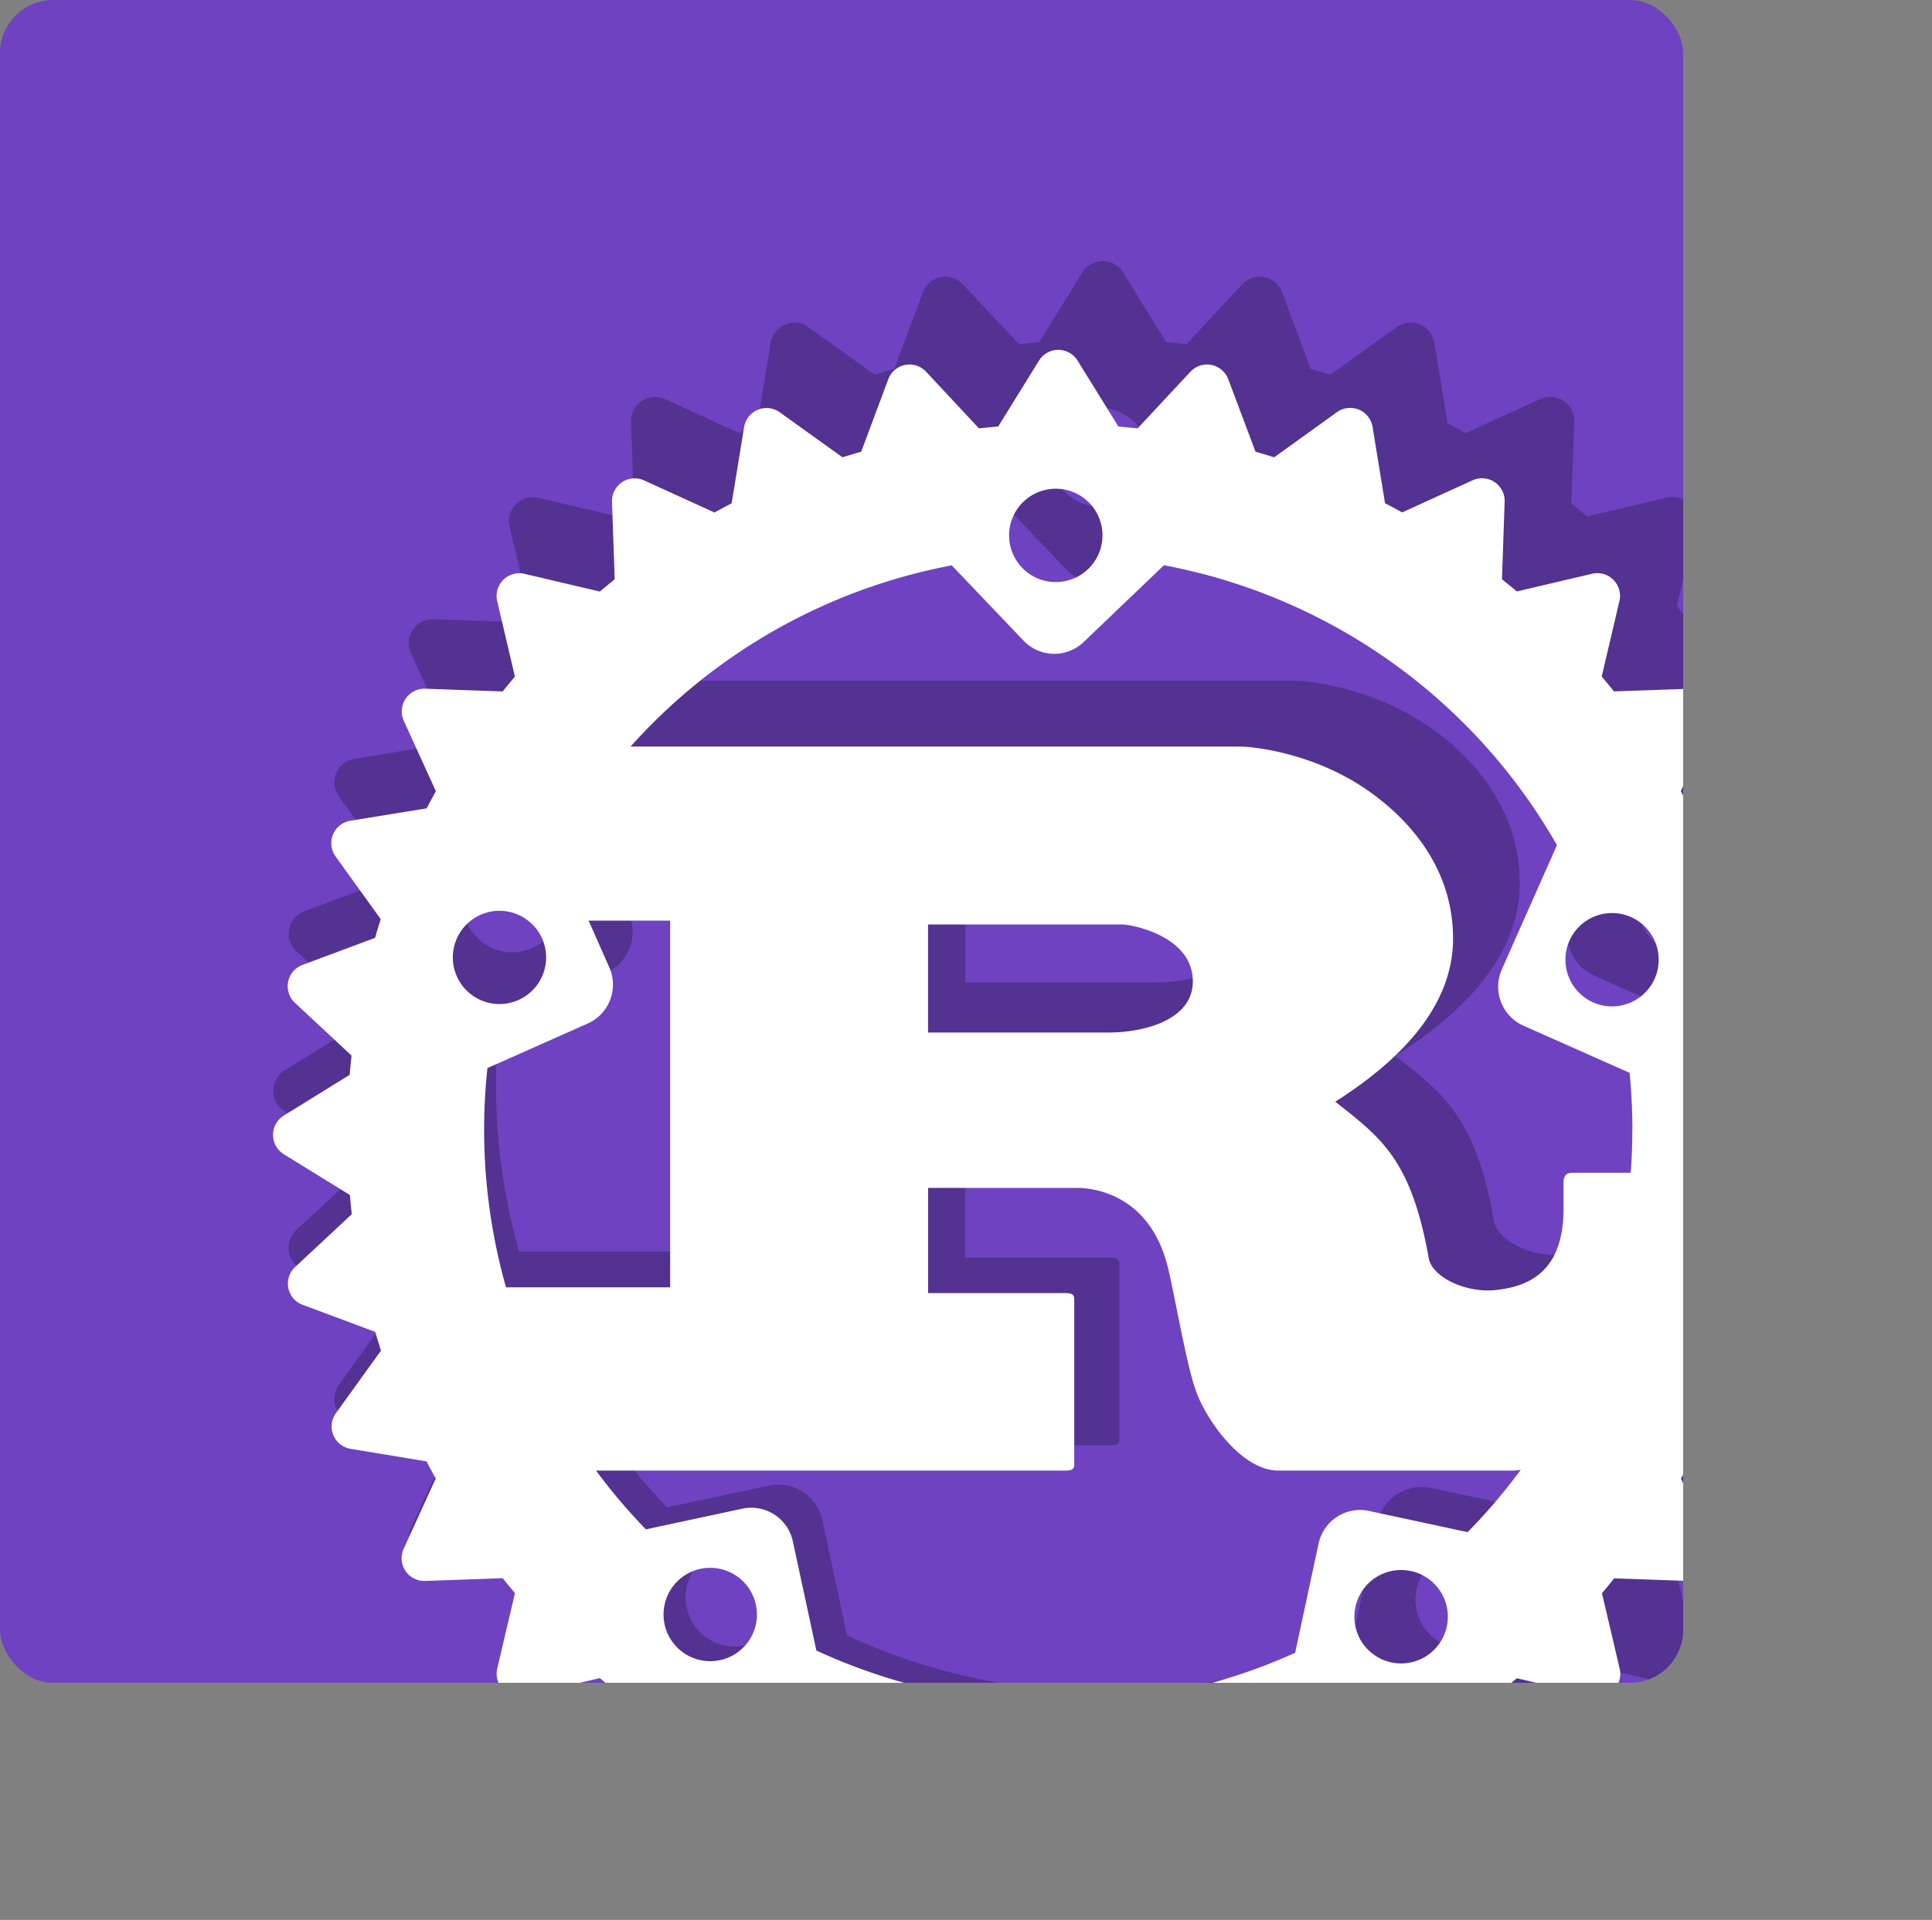 <svg xmlns="http://www.w3.org/2000/svg" xmlns:xlink="http://www.w3.org/1999/xlink" viewBox="0 0 436.18 433.54"><rect x="0" y="0" width="436.18" height="433.54" fill="#808080" stroke="none"/><defs><style>.cls-1{fill:none;}.cls-2{clip-path:url(#clip-path);}.cls-3{fill:#6f42c1;}.cls-4{fill:#533291;}.cls-5{fill:#fff;}</style><clipPath id="clip-path"><rect class="cls-1" width="380" height="380" rx="12"/></clipPath></defs><g id="Layer_2" data-name="Layer 2"><g id="Layer_1-2" data-name="Layer 1"><g class="cls-2"><rect class="cls-3" width="380" height="380" rx="12"/><path class="cls-4" d="M433.62,241.68,417.9,232c-.13-1.53-.28-3.06-.45-4.58L431,214.76a5.41,5.41,0,0,0-1.79-9l-17.27-6.46c-.44-1.49-.89-3-1.36-4.46l10.78-15a5.42,5.42,0,0,0-3.52-8.51l-18.22-3c-.7-1.38-1.44-2.74-2.18-4.09l7.65-16.8a5.4,5.4,0,0,0-5.11-7.65l-18.49.64c-.95-1.2-1.93-2.38-2.92-3.54l4.25-18a5.41,5.41,0,0,0-6.51-6.51l-18,4.24q-1.75-1.48-3.55-2.92l.65-18.48a5.42,5.42,0,0,0-7.66-5.12L330.92,97.8q-2-1.12-4.09-2.19l-3-18.22a5.42,5.42,0,0,0-8.51-3.52l-15,10.77c-1.47-.47-3-.92-4.45-1.35L289.47,66a5.41,5.41,0,0,0-9-1.8l-12.6,13.52c-1.52-.17-3-.32-4.58-.45l-9.73-15.73a5.41,5.41,0,0,0-9.2,0l-9.74,15.73c-1.53.13-3.06.28-4.58.45L217.4,64.22a5.41,5.41,0,0,0-7.64-.28A5.31,5.31,0,0,0,208.38,66l-6.46,17.27c-1.5.43-3,.89-4.46,1.35l-15-10.77A5.41,5.41,0,0,0,174,77.39l-3,18.22q-2.06,1.06-4.09,2.19l-16.79-7.66a5.41,5.41,0,0,0-7.65,5.12l.64,18.48q-1.8,1.44-3.55,2.92l-18-4.24a5.42,5.42,0,0,0-6.52,6.51l4.25,18q-1.48,1.74-2.92,3.54l-18.48-.64a5.41,5.41,0,0,0-5.12,7.65l7.66,16.8c-.74,1.35-1.48,2.71-2.19,4.09l-18.22,3a5.42,5.42,0,0,0-4.47,6.22,5.51,5.51,0,0,0,1,2.29l10.78,15c-.47,1.47-.93,3-1.36,4.45l-17.27,6.46a5.43,5.43,0,0,0-3.17,7,5.6,5.6,0,0,0,1.37,2l13.52,12.6q-.25,2.29-.45,4.59l-15.72,9.73a5.41,5.41,0,0,0,0,9.2l15.72,9.73c.13,1.53.28,3.06.45,4.58L66.86,277.8a5.41,5.41,0,0,0-.27,7.64,5.28,5.28,0,0,0,2.07,1.38l17.27,6.46c.43,1.5.89,3,1.36,4.46l-10.78,15a5.4,5.4,0,0,0,3.53,8.5l18.21,3q1.06,2.07,2.19,4.09l-7.66,16.8a5.41,5.41,0,0,0,5.12,7.65l18.47-.65c1,1.21,1.94,2.38,2.93,3.55l-4.25,18a5.42,5.42,0,0,0,6.52,6.5l18-4.24c1.17,1,2.36,2,3.55,2.91l-.64,18.49a5.4,5.4,0,0,0,5.2,5.6,5.46,5.46,0,0,0,2.45-.49l16.79-7.65q2,1.13,4.09,2.19l3,18.21a5.42,5.42,0,0,0,8.51,3.53l15-10.78c1.47.47,3,.92,4.45,1.35l6.46,17.27a5.42,5.42,0,0,0,9,1.8L230,414.8c1.52.18,3.05.32,4.58.46L244.32,431a5.41,5.41,0,0,0,9.2,0l9.74-15.72c1.53-.14,3.06-.28,4.58-.46l12.6,13.52a5.41,5.41,0,0,0,9-1.8l6.46-17.27c1.5-.43,3-.88,4.46-1.35l15,10.78a5.41,5.41,0,0,0,7.56-1.24,5.31,5.31,0,0,0,.94-2.29l3-18.21c1.38-.71,2.74-1.45,4.09-2.19l16.8,7.65a5.4,5.4,0,0,0,7.65-5.11l-.64-18.48q1.8-1.44,3.54-2.92l18,4.24a5.42,5.42,0,0,0,6.51-6.5l-4.24-18c1-1.17,2-2.34,2.91-3.55l18.48.65a5.41,5.41,0,0,0,5.12-7.65l-7.66-16.8q1.13-2,2.19-4.09l18.22-3a5.35,5.35,0,0,0,4.12-3.27,5.41,5.41,0,0,0-.6-5.23l-10.78-15c.47-1.48.92-3,1.36-4.46l17.27-6.46a5.4,5.4,0,0,0,1.79-9l-13.51-12.61c.16-1.52.31-3.05.44-4.58l15.73-9.73a5.41,5.41,0,0,0,0-9.2ZM328.38,372.12a11.14,11.14,0,1,1,13.21-8.56,11.15,11.15,0,0,1-13.21,8.56ZM323,336a10.15,10.15,0,0,0-12,7.79h0l-5.58,26.05a137.26,137.26,0,0,1-114.19-.54l-5.58-26.06a10.14,10.14,0,0,0-12-7.79l-23,4.94a137,137,0,0,1-11.89-14H250.63c1.26,0,2.11-.23,2.11-1.38V285.39c0-1.15-.85-1.38-2.12-1.38H217.9V258.92h35.4c3.23,0,17.27.92,21.76,18.88,1.41,5.52,4.5,23.48,6.61,29.23,2.1,6.45,10.67,19.33,19.8,19.33h55.76a11.23,11.23,0,0,0,2-.2A138.19,138.19,0,0,1,346.57,341L323,336ZM168.27,371.57a11.14,11.14,0,1,1,8.53-13.22,11.11,11.11,0,0,1-8.53,13.22ZM125.81,199.43a11.12,11.12,0,1,1-14.67-5.67,11.14,11.14,0,0,1,14.67,5.67Zm-13,30.93,24-10.65a10.15,10.15,0,0,0,5.15-13.39L137,195.16h19.4v87.47H117.2a137.63,137.63,0,0,1-4.43-52.27Zm105.13-8.5V196.08h46.21c2.39,0,16.86,2.76,16.86,13.58,0,9-11.1,12.2-20.22,12.2Zm168,23.21q0,5.13-.38,10.17H371.42c-1.4,0-2,.92-2,2.3V264c0,15.19-8.56,18.49-16.07,19.33-7.14.81-15.07-3-16-7.36-4.22-23.71-11.24-28.78-22.34-37.53,13.77-8.74,28.09-21.64,28.09-38.9,0-18.64-12.77-30.38-21.48-36.14-12.22-8-25.75-9.67-29.4-9.67H146.91a136.76,136.76,0,0,1,76.61-43.23l17.12,18a10.13,10.13,0,0,0,14.32.35h0l19.16-18.33a137,137,0,0,1,93.74,66.76l-13.12,29.63a10.18,10.18,0,0,0,5.16,13.4l25.26,11.22q.66,6.72.67,13.6ZM240.65,95.2a11.13,11.13,0,1,1-.37,15.75,11.11,11.11,0,0,1,.37-15.75ZM370.84,200a11.1,11.1,0,0,1,14.65-5.67h0a11.13,11.13,0,0,1-9,20.37h0a11.15,11.15,0,0,1-5.65-14.7Z"/><path class="cls-5" d="M413.76,251.92l-14.88-9.21c-.13-1.45-.27-2.89-.43-4.33l12.79-11.94a5.12,5.12,0,0,0-1.69-8.54l-16.35-6.12c-.42-1.41-.84-2.82-1.29-4.22l10.2-14.16a5.13,5.13,0,0,0-3.33-8.06l-17.24-2.8c-.67-1.31-1.37-2.6-2.07-3.87l7.24-15.9a5.12,5.12,0,0,0-4.84-7.25l-17.49.61q-1.36-1.69-2.77-3.35l4-17.05a5.13,5.13,0,0,0-6.16-6.17l-17,4q-1.67-1.41-3.36-2.76l.61-17.5a5.12,5.12,0,0,0-7.24-4.84l-15.9,7.25c-1.28-.71-2.57-1.4-3.87-2.08l-2.81-17.24A5.12,5.12,0,0,0,304,92.18a5,5,0,0,0-2.16.89l-14.18,10.2c-1.39-.44-2.8-.87-4.21-1.27L277.3,85.64a5.12,5.12,0,0,0-8.54-1.7l-11.93,12.8c-1.44-.16-2.89-.3-4.34-.43l-9.21-14.88a5.12,5.12,0,0,0-8.71,0l-9.21,14.88c-1.45.13-2.9.27-4.34.43l-11.94-12.8a5.12,5.12,0,0,0-8.54,1.7L194.43,102c-1.42.4-2.82.83-4.22,1.27L176,93.07a5.13,5.13,0,0,0-8,3.34l-2.82,17.24c-1.3.68-2.58,1.37-3.87,2.08l-15.9-7.25a5.12,5.12,0,0,0-7.24,4.84l.61,17.5c-1.13.9-2.25,1.83-3.36,2.76l-17-4a5.13,5.13,0,0,0-6.17,6.16l4,17.05c-.93,1.1-1.86,2.22-2.76,3.35L96,155.52a5.12,5.12,0,0,0-4.84,7.24l7.25,15.91c-.71,1.27-1.4,2.56-2.08,3.87l-17.24,2.8a5.13,5.13,0,0,0-3.33,8.06l10.2,14.16c-.45,1.4-.88,2.81-1.28,4.22L68.28,217.9a5.12,5.12,0,0,0-3,6.6,4.93,4.93,0,0,0,1.3,1.94l12.79,11.93c-.16,1.44-.3,2.89-.42,4.34l-14.89,9.21a5.13,5.13,0,0,0,0,8.71L79,269.85c.12,1.45.26,2.89.42,4.33l-12.8,11.94a5.12,5.12,0,0,0-.25,7.23,5.17,5.17,0,0,0,2,1.31l16.36,6.11c.4,1.42.83,2.82,1.28,4.22l-10.2,14.17a5.11,5.11,0,0,0,3.33,8L96.29,330c.68,1.3,1.37,2.59,2.08,3.87l-7.25,15.9A5.13,5.13,0,0,0,96,357l17.49-.62q1.36,1.71,2.77,3.36l-4,17.05a5.12,5.12,0,0,0,6.17,6.15l17-4q1.67,1.41,3.36,2.76l-.61,17.5a5.12,5.12,0,0,0,7.24,4.84l15.9-7.25c1.28.71,2.57,1.41,3.87,2.08L168,416.13a5.12,5.12,0,0,0,8,3.34l14.16-10.2c1.4.44,2.81.87,4.22,1.28l6.12,16.35a5.13,5.13,0,0,0,3.8,3.23,5.07,5.07,0,0,0,4.74-1.54L221,415.8c1.44.17,2.88.31,4.33.43l9.22,14.89a5.13,5.13,0,0,0,8.71,0l9.21-14.89c1.45-.12,2.9-.26,4.34-.43l11.93,12.79a5.07,5.07,0,0,0,4.74,1.54,5.13,5.13,0,0,0,3.8-3.23l6.11-16.35c1.42-.41,2.83-.84,4.22-1.28l14.17,10.2A5.13,5.13,0,0,0,309,418.3a5,5,0,0,0,.89-2.17l2.81-17.23c1.3-.68,2.59-1.38,3.88-2.08l15.9,7.25a5.11,5.11,0,0,0,7.24-4.84l-.61-17.5q1.69-1.35,3.35-2.76l17.05,4a5.12,5.12,0,0,0,6.16-6.15l-4-17.05q1.39-1.65,2.75-3.36l17.5.62a5.12,5.12,0,0,0,4.84-7.25l-7.25-15.9c.71-1.28,1.41-2.57,2.08-3.87l17.24-2.81a5.12,5.12,0,0,0,3.33-8L391.91,305c.44-1.4.87-2.8,1.28-4.22l16.35-6.11a5.12,5.12,0,0,0,1.7-8.54l-12.79-11.94c.15-1.44.3-2.89.42-4.33l14.89-9.22a5.13,5.13,0,0,0,0-8.71ZM314.14,375.4a10.55,10.55,0,1,1,12.5-8.11,10.55,10.55,0,0,1-12.5,8.11Zm-5.06-34.21a9.59,9.59,0,0,0-11.39,7.37h0l-5.29,24.67a130,130,0,0,1-108.09-.52L179,348.06a9.6,9.6,0,0,0-11.4-7.38l-21.77,4.67a128.36,128.36,0,0,1-11.26-13.27H240.53c1.2,0,2-.21,2-1.31V293.3c0-1.09-.8-1.3-2-1.3h-31V268.24h33.51c3.06,0,16.36.88,20.61,17.87,1.33,5.23,4.25,22.23,6.25,27.67,2,6.11,10.1,18.3,18.74,18.3h52.79a10.93,10.93,0,0,0,1.91-.19,130,130,0,0,1-12,14.09l-22.28-4.79ZM162.57,374.88a10.54,10.54,0,1,1,8.08-12.52,10.52,10.52,0,0,1-8.08,12.52ZM122.39,211.93a10.53,10.53,0,1,1-13.89-5.36,10.54,10.54,0,0,1,13.89,5.36ZM110,241.21l22.68-10.08a9.62,9.62,0,0,0,4.88-12.68l-4.67-10.56H151.3v82.8H114.24a130.69,130.69,0,0,1-4.2-49.48Zm99.52-8V208.76H253.3c2.26,0,16,2.61,16,12.85,0,8.51-10.51,11.55-19.14,11.55H209.56Zm159,22q0,4.85-.36,9.62h-13.3c-1.33,0-1.87.87-1.87,2.18V273c0,14.38-8.1,17.51-15.21,18.3-6.76.76-14.26-2.83-15.18-7-4-22.44-10.64-27.24-21.14-35.52,13-8.27,26.59-20.48,26.59-36.82,0-17.65-12.1-28.76-20.35-34.21-11.56-7.63-24.37-9.16-27.83-9.16H142.36a129.42,129.42,0,0,1,72.51-40.92l16.22,17a9.58,9.58,0,0,0,13.55.32h0l18.14-17.35a129.75,129.75,0,0,1,88.73,63.2l-12.42,28A9.64,9.64,0,0,0,344,231.64l23.91,10.62c.41,4.24.63,8.53.63,12.88ZM231.09,113.27a10.54,10.54,0,1,1-.35,14.91,10.53,10.53,0,0,1,.35-14.91Zm123.23,99.17a10.53,10.53,0,0,1,13.87-5.37h0a10.54,10.54,0,0,1-8.51,19.29h0a10.57,10.57,0,0,1-5.36-13.92Z"/></g></g></g></svg>